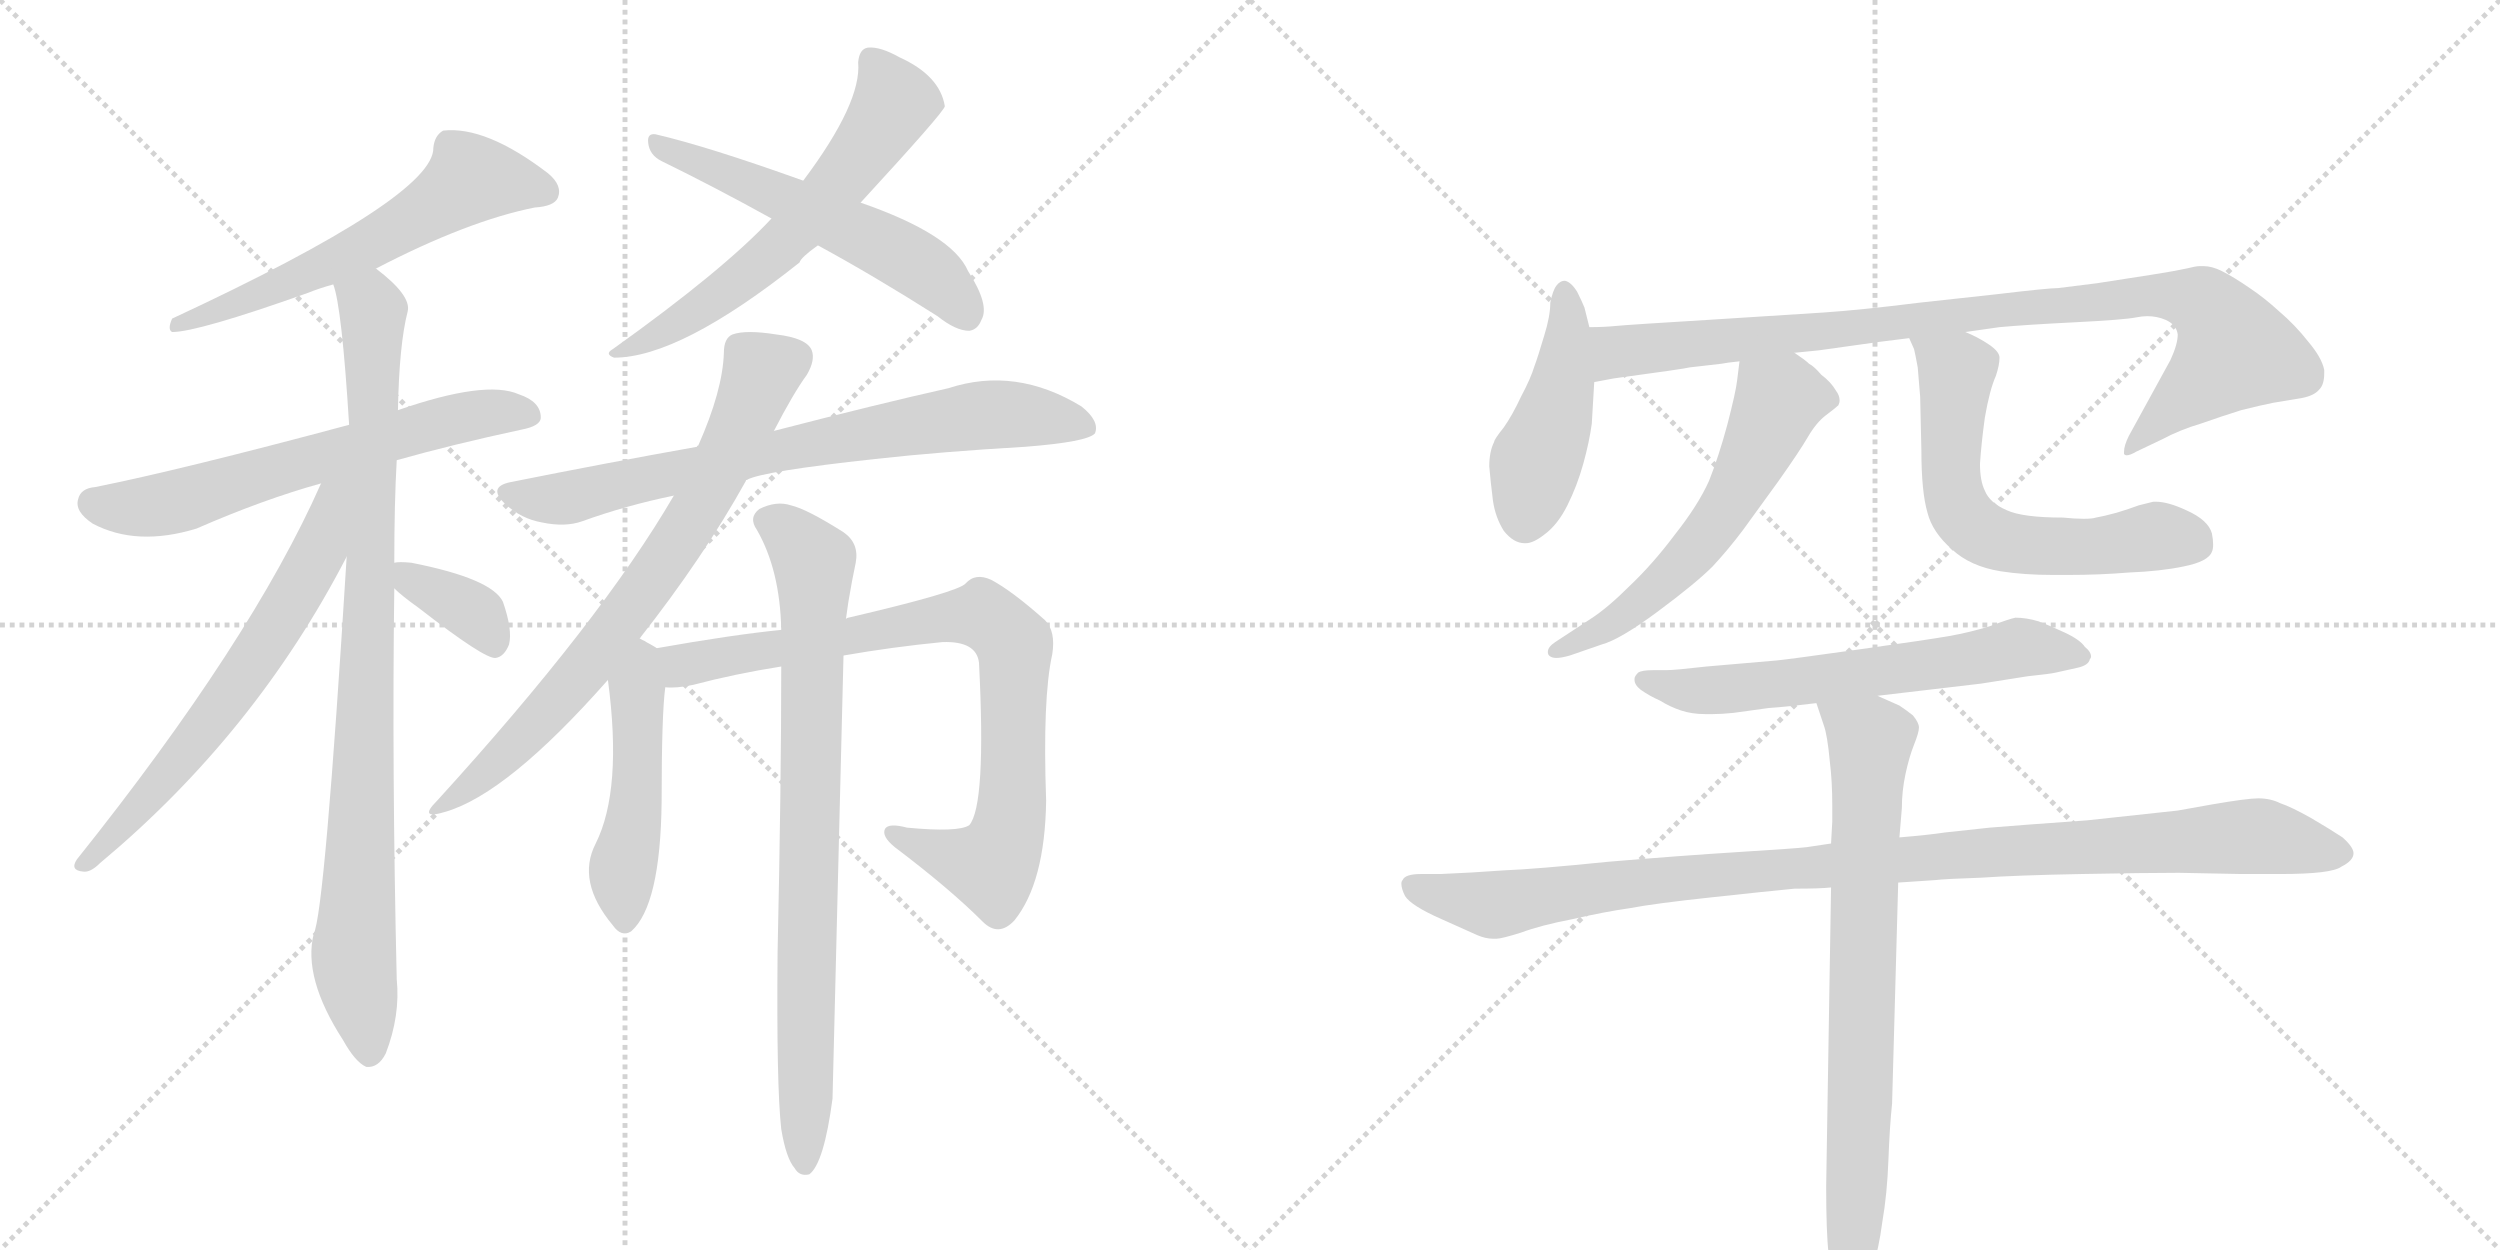 <svg version="1.1" viewBox="0 0 2048 1024" xmlns="http://www.w3.org/2000/svg">
  <g stroke="lightgray" stroke-dasharray="1,1" stroke-width="1" transform="scale(4, 4)">
    <line x1="0" y1="0" x2="256" y2="256"></line>
    <line x1="256" y1="0" x2="0" y2="256"></line>
    <line x1="128" y1="0" x2="128" y2="256"></line>
    <line x1="0" y1="128" x2="256" y2="128"></line>
    <line x1="256" y1="0" x2="512" y2="256"></line>
    <line x1="512" y1="0" x2="256" y2="256"></line>
    <line x1="384" y1="0" x2="384" y2="256"></line>
    <line x1="256" y1="128" x2="512" y2="128"></line>
  </g>
<g transform="scale(1, -1) translate(0, -850)">
   <style type="text/css">
    @keyframes keyframes0 {
      from {
       stroke: black;
       stroke-dashoffset: 592;
       stroke-width: 128;
       }
       66% {
       animation-timing-function: step-end;
       stroke: black;
       stroke-dashoffset: 0;
       stroke-width: 128;
       }
       to {
       stroke: black;
       stroke-width: 1024;
       }
       }
       #make-me-a-hanzi-animation-0 {
         animation: keyframes0 0.732s both;
         animation-delay: 0s;
         animation-timing-function: linear;
       }
    @keyframes keyframes1 {
      from {
       stroke: black;
       stroke-dashoffset: 623;
       stroke-width: 128;
       }
       67% {
       animation-timing-function: step-end;
       stroke: black;
       stroke-dashoffset: 0;
       stroke-width: 128;
       }
       to {
       stroke: black;
       stroke-width: 1024;
       }
       }
       #make-me-a-hanzi-animation-1 {
         animation: keyframes1 0.757s both;
         animation-delay: 0.732s;
         animation-timing-function: linear;
       }
    @keyframes keyframes2 {
      from {
       stroke: black;
       stroke-dashoffset: 898;
       stroke-width: 128;
       }
       75% {
       animation-timing-function: step-end;
       stroke: black;
       stroke-dashoffset: 0;
       stroke-width: 128;
       }
       to {
       stroke: black;
       stroke-width: 1024;
       }
       }
       #make-me-a-hanzi-animation-2 {
         animation: keyframes2 0.981s both;
         animation-delay: 1.489s;
         animation-timing-function: linear;
       }
    @keyframes keyframes3 {
      from {
       stroke: black;
       stroke-dashoffset: 633;
       stroke-width: 128;
       }
       67% {
       animation-timing-function: step-end;
       stroke: black;
       stroke-dashoffset: 0;
       stroke-width: 128;
       }
       to {
       stroke: black;
       stroke-width: 1024;
       }
       }
       #make-me-a-hanzi-animation-3 {
         animation: keyframes3 0.765s both;
         animation-delay: 2.47s;
         animation-timing-function: linear;
       }
    @keyframes keyframes4 {
      from {
       stroke: black;
       stroke-dashoffset: 357;
       stroke-width: 128;
       }
       54% {
       animation-timing-function: step-end;
       stroke: black;
       stroke-dashoffset: 0;
       stroke-width: 128;
       }
       to {
       stroke: black;
       stroke-width: 1024;
       }
       }
       #make-me-a-hanzi-animation-4 {
         animation: keyframes4 0.541s both;
         animation-delay: 3.235s;
         animation-timing-function: linear;
       }
    @keyframes keyframes5 {
      from {
       stroke: black;
       stroke-dashoffset: 605;
       stroke-width: 128;
       }
       66% {
       animation-timing-function: step-end;
       stroke: black;
       stroke-dashoffset: 0;
       stroke-width: 128;
       }
       to {
       stroke: black;
       stroke-width: 1024;
       }
       }
       #make-me-a-hanzi-animation-5 {
         animation: keyframes5 0.742s both;
         animation-delay: 3.775s;
         animation-timing-function: linear;
       }
    @keyframes keyframes6 {
      from {
       stroke: black;
       stroke-dashoffset: 547;
       stroke-width: 128;
       }
       64% {
       animation-timing-function: step-end;
       stroke: black;
       stroke-dashoffset: 0;
       stroke-width: 128;
       }
       to {
       stroke: black;
       stroke-width: 1024;
       }
       }
       #make-me-a-hanzi-animation-6 {
         animation: keyframes6 0.695s both;
         animation-delay: 4.518s;
         animation-timing-function: linear;
       }
    @keyframes keyframes7 {
      from {
       stroke: black;
       stroke-dashoffset: 738;
       stroke-width: 128;
       }
       71% {
       animation-timing-function: step-end;
       stroke: black;
       stroke-dashoffset: 0;
       stroke-width: 128;
       }
       to {
       stroke: black;
       stroke-width: 1024;
       }
       }
       #make-me-a-hanzi-animation-7 {
         animation: keyframes7 0.851s both;
         animation-delay: 5.213s;
         animation-timing-function: linear;
       }
    @keyframes keyframes8 {
      from {
       stroke: black;
       stroke-dashoffset: 727;
       stroke-width: 128;
       }
       70% {
       animation-timing-function: step-end;
       stroke: black;
       stroke-dashoffset: 0;
       stroke-width: 128;
       }
       to {
       stroke: black;
       stroke-width: 1024;
       }
       }
       #make-me-a-hanzi-animation-8 {
         animation: keyframes8 0.842s both;
         animation-delay: 6.063s;
         animation-timing-function: linear;
       }
    @keyframes keyframes9 {
      from {
       stroke: black;
       stroke-dashoffset: 476;
       stroke-width: 128;
       }
       61% {
       animation-timing-function: step-end;
       stroke: black;
       stroke-dashoffset: 0;
       stroke-width: 128;
       }
       to {
       stroke: black;
       stroke-width: 1024;
       }
       }
       #make-me-a-hanzi-animation-9 {
         animation: keyframes9 0.637s both;
         animation-delay: 6.905s;
         animation-timing-function: linear;
       }
    @keyframes keyframes10 {
      from {
       stroke: black;
       stroke-dashoffset: 826;
       stroke-width: 128;
       }
       73% {
       animation-timing-function: step-end;
       stroke: black;
       stroke-dashoffset: 0;
       stroke-width: 128;
       }
       to {
       stroke: black;
       stroke-width: 1024;
       }
       }
       #make-me-a-hanzi-animation-10 {
         animation: keyframes10 0.922s both;
         animation-delay: 7.542s;
         animation-timing-function: linear;
       }
    @keyframes keyframes11 {
      from {
       stroke: black;
       stroke-dashoffset: 803;
       stroke-width: 128;
       }
       72% {
       animation-timing-function: step-end;
       stroke: black;
       stroke-dashoffset: 0;
       stroke-width: 128;
       }
       to {
       stroke: black;
       stroke-width: 1024;
       }
       }
       #make-me-a-hanzi-animation-11 {
         animation: keyframes11 0.903s both;
         animation-delay: 8.465s;
         animation-timing-function: linear;
       }
    @keyframes keyframes12 {
      from {
       stroke: black;
       stroke-dashoffset: 450;
       stroke-width: 128;
       }
       59% {
       animation-timing-function: step-end;
       stroke: black;
       stroke-dashoffset: 0;
       stroke-width: 128;
       }
       to {
       stroke: black;
       stroke-width: 1024;
       }
       }
       #make-me-a-hanzi-animation-12 {
         animation: keyframes12 0.616s both;
         animation-delay: 9.368s;
         animation-timing-function: linear;
       }
    @keyframes keyframes13 {
      from {
       stroke: black;
       stroke-dashoffset: 931;
       stroke-width: 128;
       }
       75% {
       animation-timing-function: step-end;
       stroke: black;
       stroke-dashoffset: 0;
       stroke-width: 128;
       }
       to {
       stroke: black;
       stroke-width: 1024;
       }
       }
       #make-me-a-hanzi-animation-13 {
         animation: keyframes13 1.008s both;
         animation-delay: 9.984s;
         animation-timing-function: linear;
       }
    @keyframes keyframes14 {
      from {
       stroke: black;
       stroke-dashoffset: 580;
       stroke-width: 128;
       }
       65% {
       animation-timing-function: step-end;
       stroke: black;
       stroke-dashoffset: 0;
       stroke-width: 128;
       }
       to {
       stroke: black;
       stroke-width: 1024;
       }
       }
       #make-me-a-hanzi-animation-14 {
         animation: keyframes14 0.722s both;
         animation-delay: 10.992s;
         animation-timing-function: linear;
       }
    @keyframes keyframes15 {
      from {
       stroke: black;
       stroke-dashoffset: 617;
       stroke-width: 128;
       }
       67% {
       animation-timing-function: step-end;
       stroke: black;
       stroke-dashoffset: 0;
       stroke-width: 128;
       }
       to {
       stroke: black;
       stroke-width: 1024;
       }
       }
       #make-me-a-hanzi-animation-15 {
         animation: keyframes15 0.752s both;
         animation-delay: 11.714s;
         animation-timing-function: linear;
       }
    @keyframes keyframes16 {
      from {
       stroke: black;
       stroke-dashoffset: 621;
       stroke-width: 128;
       }
       67% {
       animation-timing-function: step-end;
       stroke: black;
       stroke-dashoffset: 0;
       stroke-width: 128;
       }
       to {
       stroke: black;
       stroke-width: 1024;
       }
       }
       #make-me-a-hanzi-animation-16 {
         animation: keyframes16 0.755s both;
         animation-delay: 12.466s;
         animation-timing-function: linear;
       }
    @keyframes keyframes17 {
      from {
       stroke: black;
       stroke-dashoffset: 1019;
       stroke-width: 128;
       }
       77% {
       animation-timing-function: step-end;
       stroke: black;
       stroke-dashoffset: 0;
       stroke-width: 128;
       }
       to {
       stroke: black;
       stroke-width: 1024;
       }
       }
       #make-me-a-hanzi-animation-17 {
         animation: keyframes17 1.079s both;
         animation-delay: 13.221s;
         animation-timing-function: linear;
       }
    @keyframes keyframes18 {
      from {
       stroke: black;
       stroke-dashoffset: 766;
       stroke-width: 128;
       }
       71% {
       animation-timing-function: step-end;
       stroke: black;
       stroke-dashoffset: 0;
       stroke-width: 128;
       }
       to {
       stroke: black;
       stroke-width: 1024;
       }
       }
       #make-me-a-hanzi-animation-18 {
         animation: keyframes18 0.873s both;
         animation-delay: 14.301s;
         animation-timing-function: linear;
       }
</style>
<path d="M 308 630 Q 383 669 438 680 Q 454 681 457 688 Q 461 698 449 708 Q 398 747 363 743 Q 356 739 355 729 Q 356 689 141 589 Q 137 580 141 578 Q 162 578 252 610 Q 262 614 273 617 L 308 630 Z" fill="lightgray"></path> 
<path d="M 325 473 Q 371 486 427 498 Q 443 501 443 508 Q 443 521 425 527 Q 398 539 326 514 L 286 502 Q 148 465 78 451 Q 66 450 64 441 Q 61 431 76 421 Q 112 402 161 417 Q 216 441 263 454 L 325 473 Z" fill="lightgray"></path> 
<path d="M 323 389 Q 323 438 325 473 L 326 514 Q 327 568 334 595 Q 337 608 308 630 C 285 650 266 646 273 617 Q 280 599 286 502 L 284 394 Q 266 103 257 85 Q 248 49 281 -2 Q 291 -20 300 -24 Q 310 -25 316 -13 Q 328 18 325 48 Q 321 220 323 368 L 323 389 Z" fill="lightgray"></path> 
<path d="M 263 454 Q 206 325 63 146 Q 57 137 68 136 Q 74 135 82 143 Q 209 249 284 394 C 328 477 276 484 263 454 Z" fill="lightgray"></path> 
<path d="M 323 368 Q 329 362 343 352 Q 397 310 406 311 Q 413 312 417 322 Q 420 334 412 357 Q 403 376 337 389 Q 327 390 323 389 C 303 387 303 387 323 368 Z" fill="lightgray"></path> 
<path d="M 705 684 Q 774 759 774 763 Q 770 788 737 803 Q 721 812 711 811 Q 704 810 703 799 Q 706 766 658 702 L 632 671 Q 593 629 502 564 Q 495 560 503 557 Q 557 557 655 635 Q 656 639 670 649 L 705 684 Z" fill="lightgray"></path> 
<path d="M 670 649 Q 716 624 768 591 Q 783 579 794 579 Q 801 580 804 588 Q 811 600 793 628 Q 780 658 705 684 L 658 702 Q 580 730 537 740 Q 530 741 531 733 Q 532 723 542 718 Q 585 697 632 671 L 670 649 Z" fill="lightgray"></path> 
<path d="M 612 457 Q 625 464 717 474 Q 771 480 840 484 Q 891 488 897 495 Q 901 505 886 517 Q 832 550 777 532 Q 719 519 634 497 L 571 484 Q 498 471 418 455 Q 399 451 414 437 Q 427 425 444 422 Q 463 418 477 423 Q 513 436 552 444 L 612 457 Z" fill="lightgray"></path> 
<path d="M 524 327 Q 576 393 611 456 Q 611 457 612 457 L 634 497 Q 650 528 661 543 Q 668 555 665 563 Q 661 573 636 576 Q 611 580 600 576 Q 593 573 593 561 Q 592 530 572 485 Q 571 485 571 484 L 552 444 Q 492 341 358 194 Q 342 178 365 185 Q 416 200 498 293 L 524 327 Z" fill="lightgray"></path> 
<path d="M 538 319 Q 537 320 524 327 C 498 341 494 323 498 293 Q 510 203 488 159 Q 472 128 502 92 Q 509 82 517 87 Q 541 108 542 193 Q 542 265 545 287 C 548 313 548 313 538 319 Z" fill="lightgray"></path> 
<path d="M 691 313 Q 731 320 772 324 Q 800 325 802 307 Q 808 190 794 174 Q 785 168 743 172 Q 728 176 725 171 Q 722 165 733 156 Q 778 122 805 95 Q 818 82 831 96 Q 856 127 857 194 Q 854 278 862 314 Q 865 333 856 342 Q 829 366 812 375 Q 799 381 791 372 Q 785 365 695 344 Q 694 344 693 343 L 640 334 Q 600 330 538 319 C 508 314 515 285 545 287 Q 554 286 568 289 Q 602 298 640 304 L 691 313 Z" fill="lightgray"></path> 
<path d="M 640 -75 Q 644 -99 651 -107 Q 655 -114 663 -112 Q 675 -103 682 -50 Q 682 -46 691 313 L 693 343 Q 694 350 695 357 Q 698 375 701 389 Q 704 405 691 414 Q 661 433 648 436 Q 636 440 622 433 Q 613 426 620 416 Q 639 383 640 334 L 640 304 Q 640 207 637 70 Q 636 -39 640 -75 Z" fill="lightgray"></path> 
<path d="M 1302 582 L 1298 598 Q 1296 603 1292 611 Q 1287 619 1282 620 Q 1278 620 1275 616 Q 1272 612 1270 602 Q 1270 591 1265 575 Q 1260 558 1257 550 Q 1254 540 1246 525 Q 1239 510 1232 500 Q 1224 490 1224 488 Q 1220 480 1220 468 Q 1221 456 1223 440 Q 1225 426 1232 415 Q 1240 405 1249 405 L 1250 405 Q 1256 405 1265 412 Q 1276 420 1284 436 Q 1292 452 1297 470 Q 1302 488 1304 503 Q 1305 518 1306 537 L 1302 582 Z" fill="lightgray"></path> 
<path d="M 1470 561 L 1490 563 L 1540 570 L 1564 573 L 1610 578 L 1638 582 Q 1660 584 1700 586 Q 1740 588 1750 590 Q 1755 591 1759 591 Q 1767 591 1774 588 Q 1783 584 1784 576 Q 1784 568 1778 555 L 1744 493 Q 1740 485 1740 480 L 1740 478 Q 1741 477 1742 477 Q 1745 477 1750 480 L 1771 490 Q 1786 498 1803 503 Q 1820 509 1836 514 Q 1852 518 1862 520 L 1886 524 Q 1896 526 1900 531 Q 1904 535 1904 544 L 1904 547 Q 1902 557 1891 570 Q 1880 584 1867 595 Q 1855 606 1843 614 Q 1830 623 1820 628 Q 1812 632 1805 632 L 1802 632 Q 1799 632 1791 630 Q 1782 628 1763 625 L 1718 618 L 1686 614 Q 1678 614 1636 609 L 1572 602 Q 1524 596 1494 594 L 1400 588 Q 1334 584 1324 583 Q 1314 582 1302 582 C 1272 581 1276 532 1306 537 L 1322 540 Q 1381 548 1384 549 L 1410 552 Q 1415 553 1425 554 L 1470 561 Z" fill="lightgray"></path> 
<path d="M 1425 554 L 1423 538 Q 1422 529 1415 502 Q 1408 476 1400 456 Q 1391 436 1372 412 Q 1354 388 1335 370 Q 1317 352 1303 343 L 1274 324 Q 1268 320 1268 316 Q 1268 314 1269 313 Q 1271 311 1275 311 Q 1279 311 1286 313 L 1312 322 Q 1327 326 1358 349 Q 1389 372 1403 386 Q 1416 400 1428 416 L 1457 456 Q 1474 480 1481 492 Q 1488 504 1496 510 Q 1504 516 1506 518 Q 1507 520 1507 522 Q 1507 526 1504 530 Q 1500 537 1492 543 Q 1486 550 1482 552 Q 1479 555 1470 561 C 1446 578 1429 584 1425 554 Z" fill="lightgray"></path> 
<path d="M 1564 573 L 1568 564 Q 1569 560 1571 549 Q 1572 538 1573 525 L 1574 481 Q 1574 447 1579 430 Q 1583 414 1599 400 Q 1614 386 1639 382 Q 1658 379 1682 379 L 1694 379 Q 1720 379 1744 381 Q 1770 382 1789 386 Q 1809 390 1812 398 Q 1813 400 1813 404 Q 1813 408 1812 413 Q 1809 424 1791 432 Q 1776 439 1766 439 L 1764 439 L 1752 436 Q 1744 433 1734 430 Q 1723 427 1717 426 Q 1714 425 1707 425 Q 1700 425 1690 426 Q 1657 426 1644 432 Q 1630 438 1626 448 Q 1622 456 1622 470 Q 1623 486 1626 508 Q 1630 531 1635 542 Q 1638 551 1638 557 Q 1638 562 1629 568 Q 1620 574 1610 578 C 1583 591 1553 601 1564 573 Z" fill="lightgray"></path> 
<path d="M 1538 280 L 1572 284 L 1623 290 L 1661 296 Q 1680 298 1684 299 L 1702 303 Q 1711 305 1712 310 Q 1713 311 1713 312 Q 1713 316 1708 320 Q 1704 326 1691 332 Q 1678 338 1670 341 Q 1660 344 1651 344 Q 1646 343 1630 337 Q 1614 332 1597 329 Q 1580 326 1523 318 Q 1466 310 1456 309 L 1398 304 Q 1372 301 1365 301 L 1354 301 Q 1345 301 1342 299 Q 1339 296 1339 294 L 1339 293 Q 1339 289 1344 285 Q 1351 280 1360 276 Q 1368 271 1377 268 Q 1386 265 1397 265 L 1403 265 Q 1410 265 1420 266 L 1449 270 Q 1464 271 1488 274 L 1538 280 Z" fill="lightgray"></path> 
<path d="M 1555 127 L 1585 129 Q 1593 130 1623 131 Q 1652 133 1705 134 Q 1758 135 1785 135 L 1836 134 L 1868 134 Q 1910 134 1918 140 Q 1928 145 1928 151 Q 1928 156 1919 164 Q 1910 170 1893 180 Q 1877 189 1868 192 Q 1860 196 1850 196 Q 1841 196 1812 191 L 1784 186 L 1710 178 Q 1654 174 1630 172 L 1593 168 Q 1580 166 1556 164 L 1500 159 L 1480 156 Q 1472 155 1424 152 Q 1376 149 1317 144 Q 1258 138 1232 137 Q 1205 135 1180 134 L 1164 134 Q 1151 134 1149 129 Q 1148 128 1148 126 Q 1148 122 1151 116 Q 1156 108 1181 97 L 1210 84 Q 1217 81 1223 81 L 1226 81 Q 1230 81 1246 86 Q 1262 92 1288 97 Q 1314 103 1335 106 Q 1356 110 1403 115 Q 1449 120 1470 122 Q 1491 122 1500 123 L 1555 127 Z" fill="lightgray"></path> 
<path d="M 1556 164 L 1558 188 Q 1558 202 1561 216 Q 1564 230 1568 240 Q 1572 250 1572 254 Q 1572 258 1567 264 Q 1562 268 1556 272 L 1538 280 C 1511 292 1479 302 1488 274 L 1494 256 Q 1497 248 1499 226 Q 1501 210 1501 190 L 1501 177 L 1500 159 L 1500 123 L 1496 -122 Q 1496 -160 1498 -177 L 1500 -197 Q 1502 -215 1505 -221 Q 1509 -226 1512 -227 L 1513 -227 Q 1518 -227 1524 -215 Q 1530 -202 1534 -188 Q 1539 -174 1542 -151 Q 1546 -128 1547 -100 Q 1548 -73 1550 -54 L 1555 127 L 1556 164 Z" fill="lightgray"></path> 
      <clipPath id="make-me-a-hanzi-clip-0">
      <path d="M 308 630 Q 383 669 438 680 Q 454 681 457 688 Q 461 698 449 708 Q 398 747 363 743 Q 356 739 355 729 Q 356 689 141 589 Q 137 580 141 578 Q 162 578 252 610 Q 262 614 273 617 L 308 630 Z" fill="lightgray"></path>
      </clipPath>
      <path clip-path="url(#make-me-a-hanzi-clip-0)" d="M 447 693 L 386 704 L 295 646 L 171 592 L 154 594 L 144 584 " fill="none" id="make-me-a-hanzi-animation-0" stroke-dasharray="464 928" stroke-linecap="round"></path>

      <clipPath id="make-me-a-hanzi-clip-1">
      <path d="M 325 473 Q 371 486 427 498 Q 443 501 443 508 Q 443 521 425 527 Q 398 539 326 514 L 286 502 Q 148 465 78 451 Q 66 450 64 441 Q 61 431 76 421 Q 112 402 161 417 Q 216 441 263 454 L 325 473 Z" fill="lightgray"></path>
      </clipPath>
      <path clip-path="url(#make-me-a-hanzi-clip-1)" d="M 77 438 L 110 434 L 147 439 L 375 508 L 433 510 " fill="none" id="make-me-a-hanzi-animation-1" stroke-dasharray="495 990" stroke-linecap="round"></path>

      <clipPath id="make-me-a-hanzi-clip-2">
      <path d="M 323 389 Q 323 438 325 473 L 326 514 Q 327 568 334 595 Q 337 608 308 630 C 285 650 266 646 273 617 Q 280 599 286 502 L 284 394 Q 266 103 257 85 Q 248 49 281 -2 Q 291 -20 300 -24 Q 310 -25 316 -13 Q 328 18 325 48 Q 321 220 323 368 L 323 389 Z" fill="lightgray"></path>
      </clipPath>
      <path clip-path="url(#make-me-a-hanzi-clip-2)" d="M 280 616 L 306 595 L 303 361 L 290 72 L 302 -12 " fill="none" id="make-me-a-hanzi-animation-2" stroke-dasharray="770 1540" stroke-linecap="round"></path>

      <clipPath id="make-me-a-hanzi-clip-3">
      <path d="M 263 454 Q 206 325 63 146 Q 57 137 68 136 Q 74 135 82 143 Q 209 249 284 394 C 328 477 276 484 263 454 Z" fill="lightgray"></path>
      </clipPath>
      <path clip-path="url(#make-me-a-hanzi-clip-3)" d="M 281 454 L 272 441 L 261 397 L 199 295 L 134 211 L 73 145 " fill="none" id="make-me-a-hanzi-animation-3" stroke-dasharray="505 1010" stroke-linecap="round"></path>

      <clipPath id="make-me-a-hanzi-clip-4">
      <path d="M 323 368 Q 329 362 343 352 Q 397 310 406 311 Q 413 312 417 322 Q 420 334 412 357 Q 403 376 337 389 Q 327 390 323 389 C 303 387 303 387 323 368 Z" fill="lightgray"></path>
      </clipPath>
      <path clip-path="url(#make-me-a-hanzi-clip-4)" d="M 330 384 L 337 374 L 393 344 L 406 322 " fill="none" id="make-me-a-hanzi-animation-4" stroke-dasharray="229 458" stroke-linecap="round"></path>

      <clipPath id="make-me-a-hanzi-clip-5">
      <path d="M 705 684 Q 774 759 774 763 Q 770 788 737 803 Q 721 812 711 811 Q 704 810 703 799 Q 706 766 658 702 L 632 671 Q 593 629 502 564 Q 495 560 503 557 Q 557 557 655 635 Q 656 639 670 649 L 705 684 Z" fill="lightgray"></path>
      </clipPath>
      <path clip-path="url(#make-me-a-hanzi-clip-5)" d="M 715 799 L 733 766 L 676 687 L 635 643 L 589 607 L 538 575 L 512 568 L 508 561 " fill="none" id="make-me-a-hanzi-animation-5" stroke-dasharray="477 954" stroke-linecap="round"></path>

      <clipPath id="make-me-a-hanzi-clip-6">
      <path d="M 670 649 Q 716 624 768 591 Q 783 579 794 579 Q 801 580 804 588 Q 811 600 793 628 Q 780 658 705 684 L 658 702 Q 580 730 537 740 Q 530 741 531 733 Q 532 723 542 718 Q 585 697 632 671 L 670 649 Z" fill="lightgray"></path>
      </clipPath>
      <path clip-path="url(#make-me-a-hanzi-clip-6)" d="M 540 731 L 643 689 L 738 641 L 780 610 L 791 592 " fill="none" id="make-me-a-hanzi-animation-6" stroke-dasharray="419 838" stroke-linecap="round"></path>

      <clipPath id="make-me-a-hanzi-clip-7">
      <path d="M 612 457 Q 625 464 717 474 Q 771 480 840 484 Q 891 488 897 495 Q 901 505 886 517 Q 832 550 777 532 Q 719 519 634 497 L 571 484 Q 498 471 418 455 Q 399 451 414 437 Q 427 425 444 422 Q 463 418 477 423 Q 513 436 552 444 L 612 457 Z" fill="lightgray"></path>
      </clipPath>
      <path clip-path="url(#make-me-a-hanzi-clip-7)" d="M 416 446 L 461 442 L 804 510 L 841 510 L 890 500 " fill="none" id="make-me-a-hanzi-animation-7" stroke-dasharray="610 1220" stroke-linecap="round"></path>

      <clipPath id="make-me-a-hanzi-clip-8">
      <path d="M 524 327 Q 576 393 611 456 Q 611 457 612 457 L 634 497 Q 650 528 661 543 Q 668 555 665 563 Q 661 573 636 576 Q 611 580 600 576 Q 593 573 593 561 Q 592 530 572 485 Q 571 485 571 484 L 552 444 Q 492 341 358 194 Q 342 178 365 185 Q 416 200 498 293 L 524 327 Z" fill="lightgray"></path>
      </clipPath>
      <path clip-path="url(#make-me-a-hanzi-clip-8)" d="M 652 558 L 624 545 L 574 436 L 513 346 L 437 255 L 367 194 " fill="none" id="make-me-a-hanzi-animation-8" stroke-dasharray="599 1198" stroke-linecap="round"></path>

      <clipPath id="make-me-a-hanzi-clip-9">
      <path d="M 538 319 Q 537 320 524 327 C 498 341 494 323 498 293 Q 510 203 488 159 Q 472 128 502 92 Q 509 82 517 87 Q 541 108 542 193 Q 542 265 545 287 C 548 313 548 313 538 319 Z" fill="lightgray"></path>
      </clipPath>
      <path clip-path="url(#make-me-a-hanzi-clip-9)" d="M 525 317 L 523 204 L 510 138 L 512 98 " fill="none" id="make-me-a-hanzi-animation-9" stroke-dasharray="348 696" stroke-linecap="round"></path>

      <clipPath id="make-me-a-hanzi-clip-10">
      <path d="M 691 313 Q 731 320 772 324 Q 800 325 802 307 Q 808 190 794 174 Q 785 168 743 172 Q 728 176 725 171 Q 722 165 733 156 Q 778 122 805 95 Q 818 82 831 96 Q 856 127 857 194 Q 854 278 862 314 Q 865 333 856 342 Q 829 366 812 375 Q 799 381 791 372 Q 785 365 695 344 Q 694 344 693 343 L 640 334 Q 600 330 538 319 C 508 314 515 285 545 287 Q 554 286 568 289 Q 602 298 640 304 L 691 313 Z" fill="lightgray"></path>
      </clipPath>
      <path clip-path="url(#make-me-a-hanzi-clip-10)" d="M 548 315 L 559 305 L 793 346 L 820 336 L 832 315 L 829 186 L 822 156 L 812 141 L 800 142 L 730 168 " fill="none" id="make-me-a-hanzi-animation-10" stroke-dasharray="698 1396" stroke-linecap="round"></path>

      <clipPath id="make-me-a-hanzi-clip-11">
      <path d="M 640 -75 Q 644 -99 651 -107 Q 655 -114 663 -112 Q 675 -103 682 -50 Q 682 -46 691 313 L 693 343 Q 694 350 695 357 Q 698 375 701 389 Q 704 405 691 414 Q 661 433 648 436 Q 636 440 622 433 Q 613 426 620 416 Q 639 383 640 334 L 640 304 Q 640 207 637 70 Q 636 -39 640 -75 Z" fill="lightgray"></path>
      </clipPath>
      <path clip-path="url(#make-me-a-hanzi-clip-11)" d="M 628 424 L 645 415 L 667 390 L 659 -104 " fill="none" id="make-me-a-hanzi-animation-11" stroke-dasharray="675 1350" stroke-linecap="round"></path>

      <clipPath id="make-me-a-hanzi-clip-12">
      <path d="M 1302 582 L 1298 598 Q 1296 603 1292 611 Q 1287 619 1282 620 Q 1278 620 1275 616 Q 1272 612 1270 602 Q 1270 591 1265 575 Q 1260 558 1257 550 Q 1254 540 1246 525 Q 1239 510 1232 500 Q 1224 490 1224 488 Q 1220 480 1220 468 Q 1221 456 1223 440 Q 1225 426 1232 415 Q 1240 405 1249 405 L 1250 405 Q 1256 405 1265 412 Q 1276 420 1284 436 Q 1292 452 1297 470 Q 1302 488 1304 503 Q 1305 518 1306 537 L 1302 582 Z" fill="lightgray"></path>
      </clipPath>
      <path clip-path="url(#make-me-a-hanzi-clip-12)" d="M 1283 611 L 1281 542 L 1258 470 L 1250 421 " fill="none" id="make-me-a-hanzi-animation-12" stroke-dasharray="322 644" stroke-linecap="round"></path>

      <clipPath id="make-me-a-hanzi-clip-13">
      <path d="M 1470 561 L 1490 563 L 1540 570 L 1564 573 L 1610 578 L 1638 582 Q 1660 584 1700 586 Q 1740 588 1750 590 Q 1755 591 1759 591 Q 1767 591 1774 588 Q 1783 584 1784 576 Q 1784 568 1778 555 L 1744 493 Q 1740 485 1740 480 L 1740 478 Q 1741 477 1742 477 Q 1745 477 1750 480 L 1771 490 Q 1786 498 1803 503 Q 1820 509 1836 514 Q 1852 518 1862 520 L 1886 524 Q 1896 526 1900 531 Q 1904 535 1904 544 L 1904 547 Q 1902 557 1891 570 Q 1880 584 1867 595 Q 1855 606 1843 614 Q 1830 623 1820 628 Q 1812 632 1805 632 L 1802 632 Q 1799 632 1791 630 Q 1782 628 1763 625 L 1718 618 L 1686 614 Q 1678 614 1636 609 L 1572 602 Q 1524 596 1494 594 L 1400 588 Q 1334 584 1324 583 Q 1314 582 1302 582 C 1272 581 1276 532 1306 537 L 1322 540 Q 1381 548 1384 549 L 1410 552 Q 1415 553 1425 554 L 1470 561 Z" fill="lightgray"></path>
      </clipPath>
      <path clip-path="url(#make-me-a-hanzi-clip-13)" d="M 1309 545 L 1324 561 L 1389 570 L 1758 608 L 1805 600 L 1818 589 L 1831 562 L 1742 479 " fill="none" id="make-me-a-hanzi-animation-13" stroke-dasharray="803 1606" stroke-linecap="round"></path>

      <clipPath id="make-me-a-hanzi-clip-14">
      <path d="M 1425 554 L 1423 538 Q 1422 529 1415 502 Q 1408 476 1400 456 Q 1391 436 1372 412 Q 1354 388 1335 370 Q 1317 352 1303 343 L 1274 324 Q 1268 320 1268 316 Q 1268 314 1269 313 Q 1271 311 1275 311 Q 1279 311 1286 313 L 1312 322 Q 1327 326 1358 349 Q 1389 372 1403 386 Q 1416 400 1428 416 L 1457 456 Q 1474 480 1481 492 Q 1488 504 1496 510 Q 1504 516 1506 518 Q 1507 520 1507 522 Q 1507 526 1504 530 Q 1500 537 1492 543 Q 1486 550 1482 552 Q 1479 555 1470 561 C 1446 578 1429 584 1425 554 Z" fill="lightgray"></path>
      </clipPath>
      <path clip-path="url(#make-me-a-hanzi-clip-14)" d="M 1496 523 L 1457 522 L 1420 444 L 1378 388 L 1320 339 L 1273 316 " fill="none" id="make-me-a-hanzi-animation-14" stroke-dasharray="452 904" stroke-linecap="round"></path>

      <clipPath id="make-me-a-hanzi-clip-15">
      <path d="M 1564 573 L 1568 564 Q 1569 560 1571 549 Q 1572 538 1573 525 L 1574 481 Q 1574 447 1579 430 Q 1583 414 1599 400 Q 1614 386 1639 382 Q 1658 379 1682 379 L 1694 379 Q 1720 379 1744 381 Q 1770 382 1789 386 Q 1809 390 1812 398 Q 1813 400 1813 404 Q 1813 408 1812 413 Q 1809 424 1791 432 Q 1776 439 1766 439 L 1764 439 L 1752 436 Q 1744 433 1734 430 Q 1723 427 1717 426 Q 1714 425 1707 425 Q 1700 425 1690 426 Q 1657 426 1644 432 Q 1630 438 1626 448 Q 1622 456 1622 470 Q 1623 486 1626 508 Q 1630 531 1635 542 Q 1638 551 1638 557 Q 1638 562 1629 568 Q 1620 574 1610 578 C 1583 591 1553 601 1564 573 Z" fill="lightgray"></path>
      </clipPath>
      <path clip-path="url(#make-me-a-hanzi-clip-15)" d="M 1572 571 L 1603 546 L 1598 460 L 1604 434 L 1620 416 L 1637 407 L 1688 402 L 1767 411 L 1800 403 " fill="none" id="make-me-a-hanzi-animation-15" stroke-dasharray="489 978" stroke-linecap="round"></path>

      <clipPath id="make-me-a-hanzi-clip-16">
      <path d="M 1538 280 L 1572 284 L 1623 290 L 1661 296 Q 1680 298 1684 299 L 1702 303 Q 1711 305 1712 310 Q 1713 311 1713 312 Q 1713 316 1708 320 Q 1704 326 1691 332 Q 1678 338 1670 341 Q 1660 344 1651 344 Q 1646 343 1630 337 Q 1614 332 1597 329 Q 1580 326 1523 318 Q 1466 310 1456 309 L 1398 304 Q 1372 301 1365 301 L 1354 301 Q 1345 301 1342 299 Q 1339 296 1339 294 L 1339 293 Q 1339 289 1344 285 Q 1351 280 1360 276 Q 1368 271 1377 268 Q 1386 265 1397 265 L 1403 265 Q 1410 265 1420 266 L 1449 270 Q 1464 271 1488 274 L 1538 280 Z" fill="lightgray"></path>
      </clipPath>
      <path clip-path="url(#make-me-a-hanzi-clip-16)" d="M 1346 294 L 1400 284 L 1660 320 L 1707 314 " fill="none" id="make-me-a-hanzi-animation-16" stroke-dasharray="493 986" stroke-linecap="round"></path>

      <clipPath id="make-me-a-hanzi-clip-17">
      <path d="M 1555 127 L 1585 129 Q 1593 130 1623 131 Q 1652 133 1705 134 Q 1758 135 1785 135 L 1836 134 L 1868 134 Q 1910 134 1918 140 Q 1928 145 1928 151 Q 1928 156 1919 164 Q 1910 170 1893 180 Q 1877 189 1868 192 Q 1860 196 1850 196 Q 1841 196 1812 191 L 1784 186 L 1710 178 Q 1654 174 1630 172 L 1593 168 Q 1580 166 1556 164 L 1500 159 L 1480 156 Q 1472 155 1424 152 Q 1376 149 1317 144 Q 1258 138 1232 137 Q 1205 135 1180 134 L 1164 134 Q 1151 134 1149 129 Q 1148 128 1148 126 Q 1148 122 1151 116 Q 1156 108 1181 97 L 1210 84 Q 1217 81 1223 81 L 1226 81 Q 1230 81 1246 86 Q 1262 92 1288 97 Q 1314 103 1335 106 Q 1356 110 1403 115 Q 1449 120 1470 122 Q 1491 122 1500 123 L 1555 127 Z" fill="lightgray"></path>
      </clipPath>
      <path clip-path="url(#make-me-a-hanzi-clip-17)" d="M 1159 124 L 1223 109 L 1343 128 L 1686 156 L 1854 165 L 1916 152 " fill="none" id="make-me-a-hanzi-animation-17" stroke-dasharray="891 1782" stroke-linecap="round"></path>

      <clipPath id="make-me-a-hanzi-clip-18">
      <path d="M 1556 164 L 1558 188 Q 1558 202 1561 216 Q 1564 230 1568 240 Q 1572 250 1572 254 Q 1572 258 1567 264 Q 1562 268 1556 272 L 1538 280 C 1511 292 1479 302 1488 274 L 1494 256 Q 1497 248 1499 226 Q 1501 210 1501 190 L 1501 177 L 1500 159 L 1500 123 L 1496 -122 Q 1496 -160 1498 -177 L 1500 -197 Q 1502 -215 1505 -221 Q 1509 -226 1512 -227 L 1513 -227 Q 1518 -227 1524 -215 Q 1530 -202 1534 -188 Q 1539 -174 1542 -151 Q 1546 -128 1547 -100 Q 1548 -73 1550 -54 L 1555 127 L 1556 164 Z" fill="lightgray"></path>
      </clipPath>
      <path clip-path="url(#make-me-a-hanzi-clip-18)" d="M 1495 271 L 1532 244 L 1523 -90 L 1513 -220 " fill="none" id="make-me-a-hanzi-animation-18" stroke-dasharray="638 1276" stroke-linecap="round"></path>

</g>
</svg>
